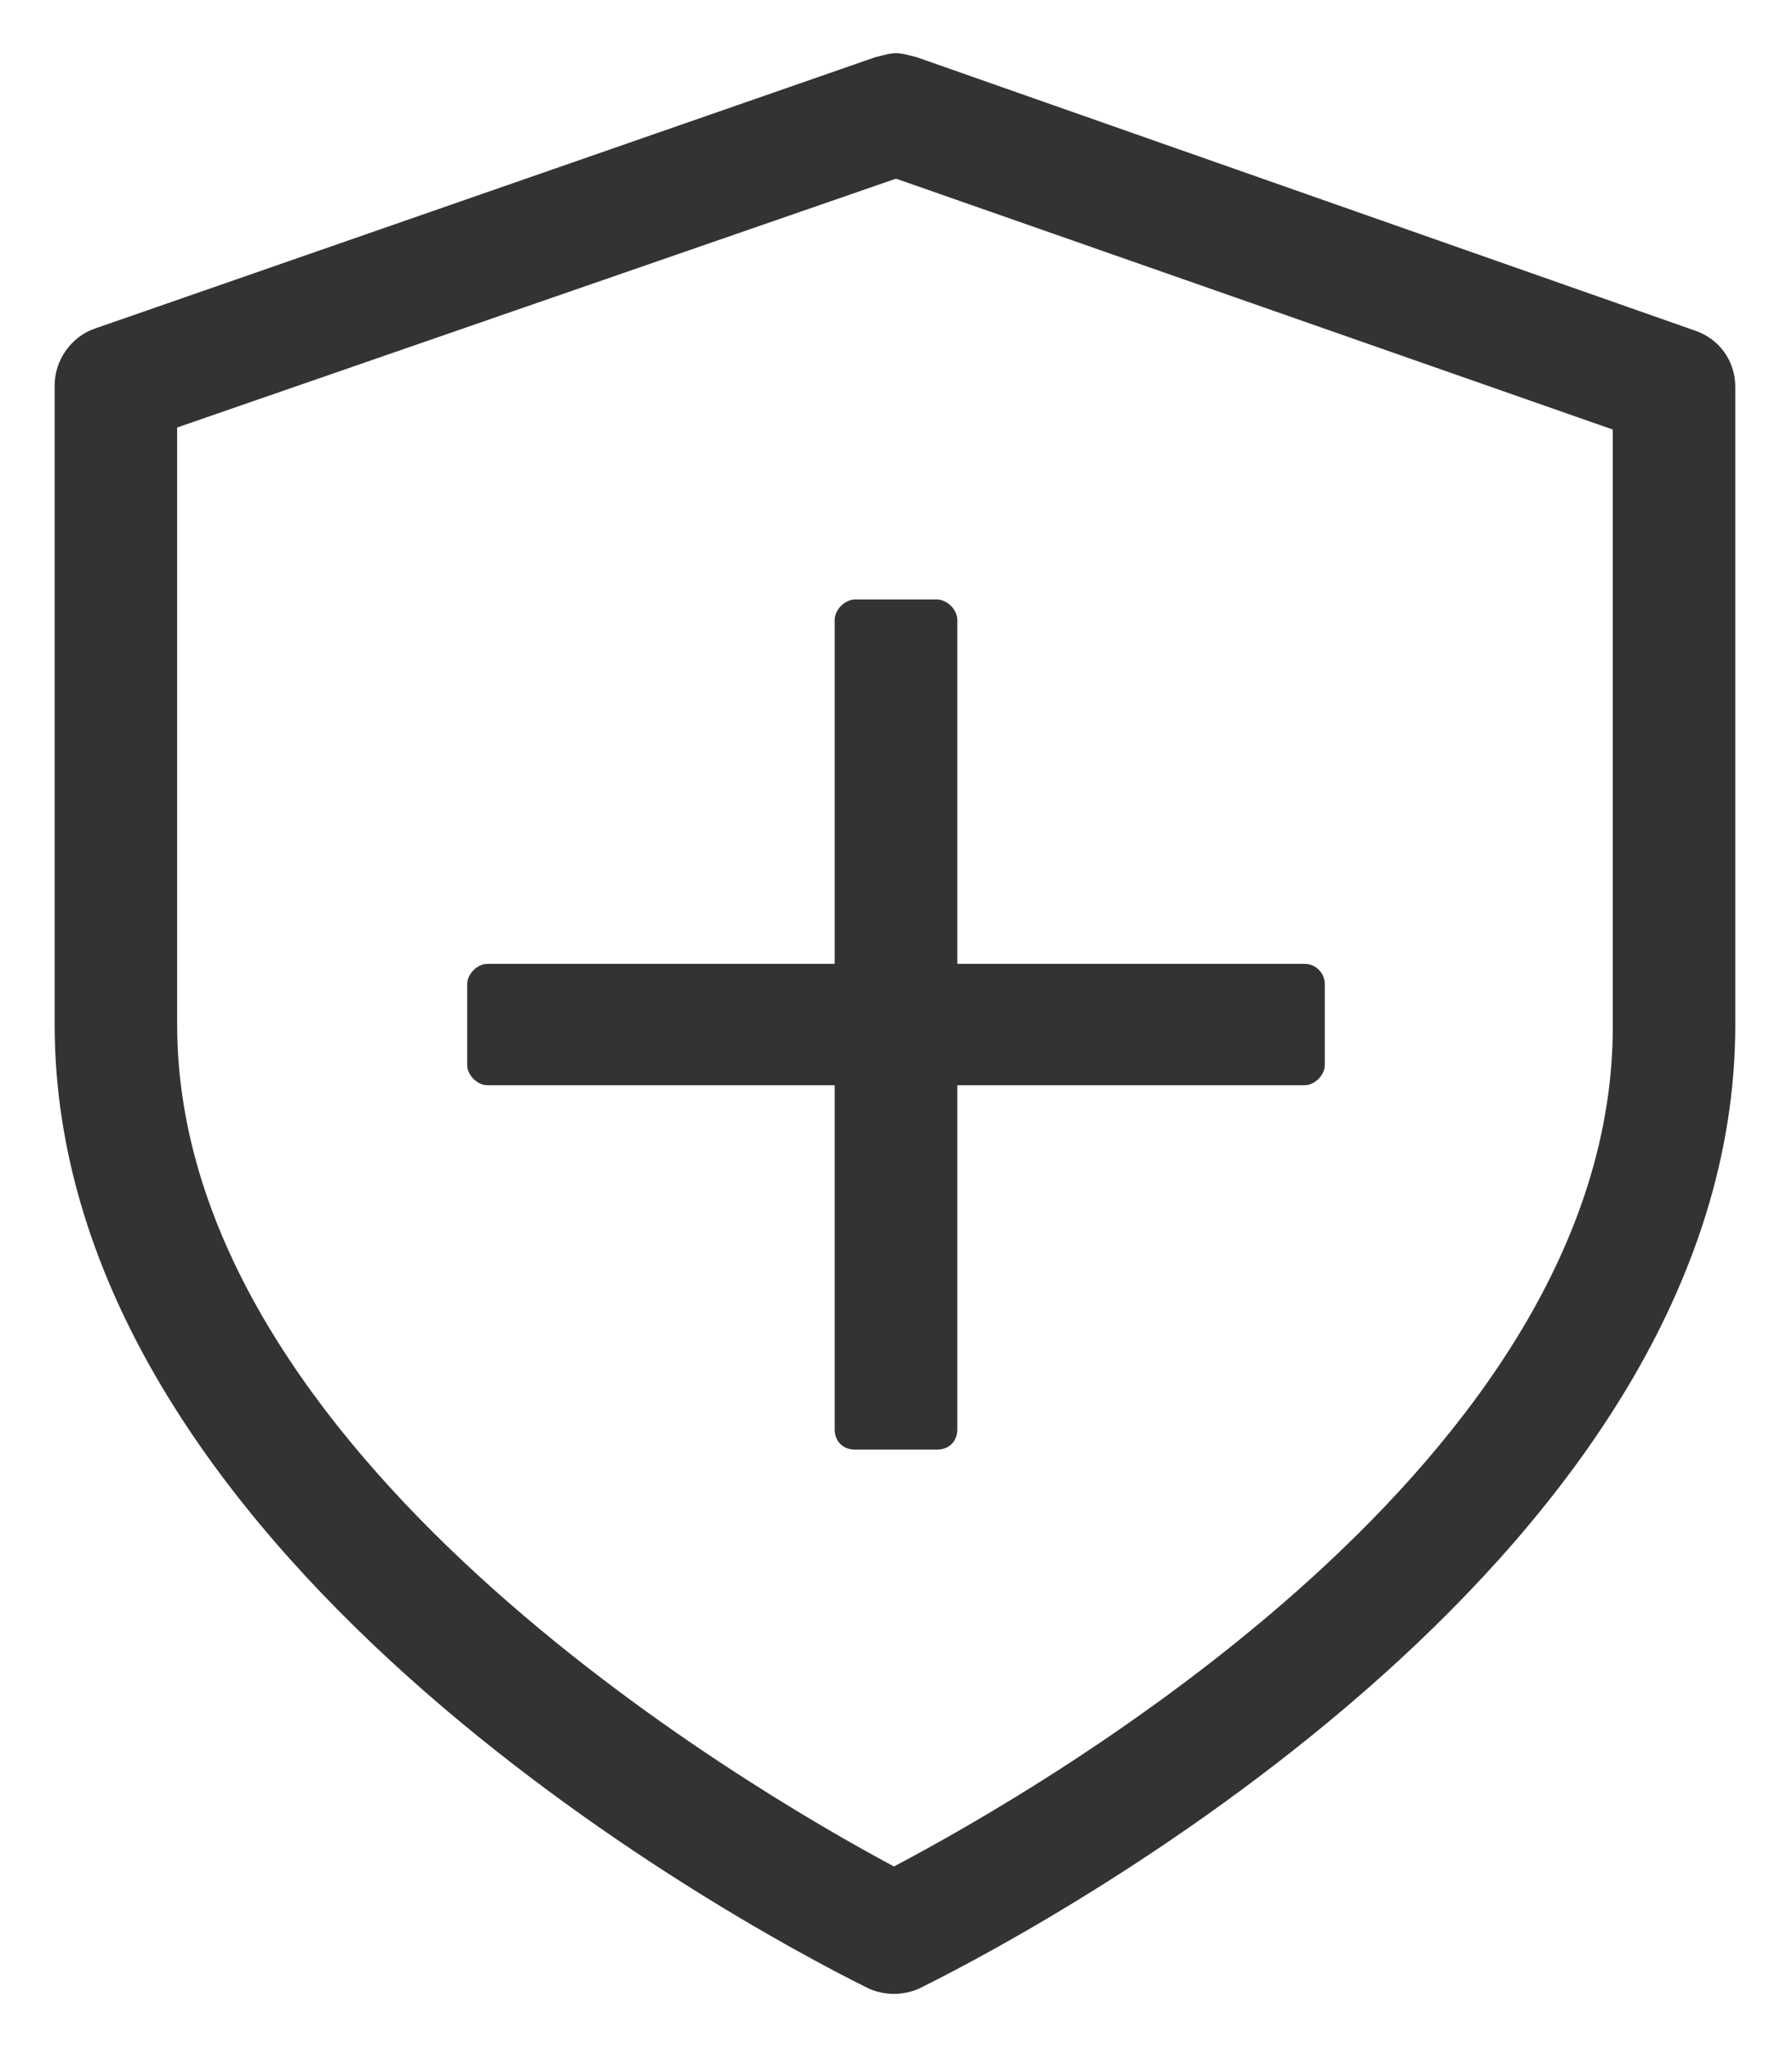 ﻿<?xml version="1.0" encoding="utf-8"?>
<svg version="1.1" xmlns:xlink="http://www.w3.org/1999/xlink" width="14px" height="16px" xmlns="http://www.w3.org/2000/svg">
  <g transform="matrix(1 0 0 1 -27 -257 )">
    <path d="M 13.557 3.022  C 13.557 2.817  13.43 2.643  13.238 2.58  L 7.16 0.446  C 7.096 0.431  7.048 0.415  7 0.415  C 6.952 0.415  6.904 0.431  6.84 0.446  L 0.746 2.564  C 0.554 2.627  0.427 2.817  0.427 3.006  L 0.427 8  C 0.427 12.093  5.66 14.969  6.777 15.522  C 6.84 15.554  6.92 15.569  6.984 15.569  C 7.048 15.569  7.128 15.554  7.191 15.522  C 8.308 14.969  13.557 12.093  13.557 8  L 13.557 3.022  Z M 6.984 14.574  C 5.803 13.942  1.384 11.35  1.384 8  L 1.384 3.338  L 7 1.395  L 12.6 3.354  L 12.6 8.016  C 12.6 11.398  8.181 13.942  6.984 14.574  Z M 6.521 8.474  L 6.521 11.16  C 6.521 11.255  6.585 11.319  6.681 11.319  L 7.319 11.319  C 7.415 11.319  7.479 11.255  7.479 11.16  L 7.479 8.474  L 10.191 8.474  C 10.271 8.474  10.35 8.395  10.35 8.316  L 10.35 7.684  C 10.35 7.605  10.287 7.526  10.191 7.526  L 7.479 7.526  L 7.479 4.84  C 7.479 4.76  7.399 4.681  7.319 4.681  L 6.681 4.681  C 6.601 4.681  6.521 4.76  6.521 4.84  L 6.521 7.526  L 3.809 7.526  C 3.729 7.526  3.65 7.605  3.65 7.684  L 3.65 8.316  C 3.65 8.395  3.729 8.474  3.809 8.474  L 6.521 8.474  Z " fill-rule="nonzero" fill="#333333" stroke="none" transform="matrix(1 0 0 1 27 257 )" />
  </g>
</svg>